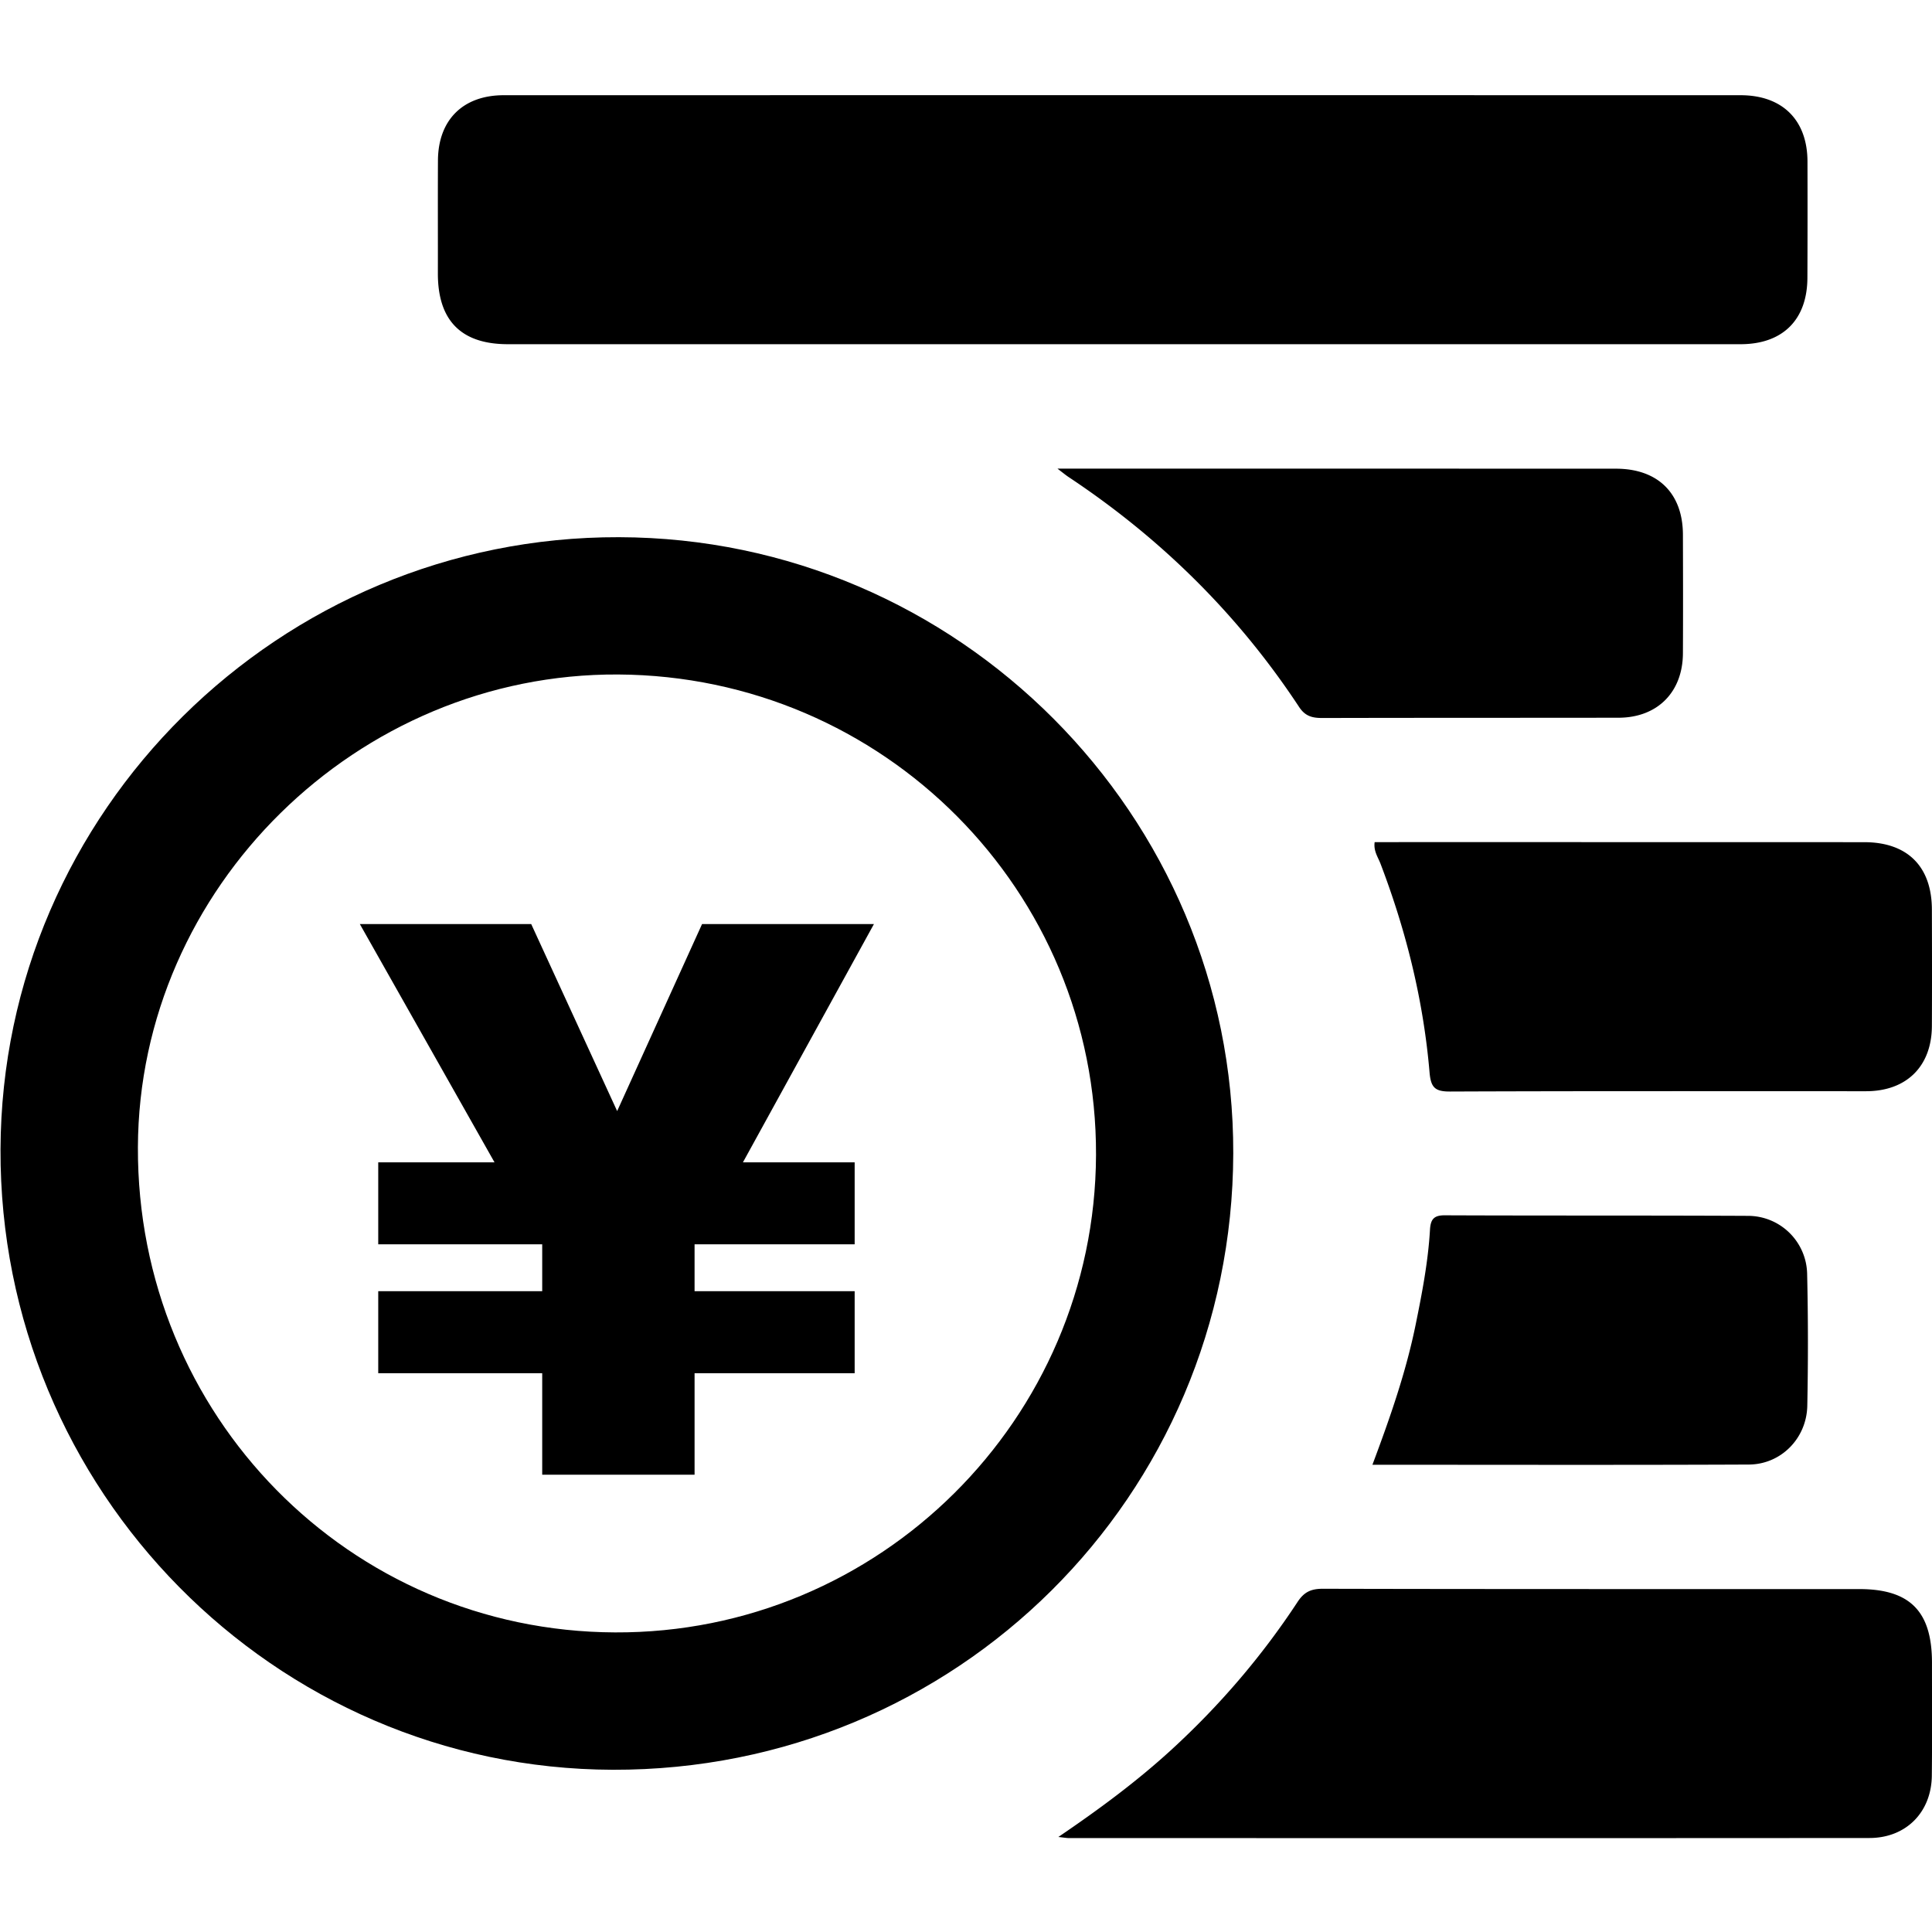 <?xml version="1.0" standalone="no"?><!DOCTYPE svg PUBLIC "-//W3C//DTD SVG 1.1//EN" "http://www.w3.org/Graphics/SVG/1.1/DTD/svg11.dtd"><svg t="1747964665085" class="icon" viewBox="0 0 1024 1024" version="1.1" xmlns="http://www.w3.org/2000/svg" p-id="8140" width="200" height="200" xmlns:xlink="http://www.w3.org/1999/xlink"><path d="M372.101 489.784l-44.995 99.113-45.548-99.113h-90.829l71.378 126.28H200.474v43.433h86.907v24.852H200.474v43.484h86.907v53.786h80.758v-53.786h84.849v-43.484H368.138v-24.852h84.849v-43.433H393.769l69.427-126.28H372.101zM1023.939 482.053c0.067 20.598 0.102 41.211 0 61.809-0.118 21.361-13.491 34.509-34.908 34.509-73.508 0-147.005-0.128-220.508 0.164-7.982 0.031-10.132-2.15-10.829-10.132-3.251-38.139-12.39-74.998-26.04-110.735-1.321-3.415-3.712-6.656-3.052-11.325 37.719 0 75.453-0.031 113.219 0 48.794 0 97.541 0 146.35 0.031 22.82 0.036 35.712 12.887 35.768 35.681zM957.901 745.16c-0.379 17.219-13.926 31.002-30.981 31.078-65.91 0.292-131.804 0.113-199.506 0.113 9.492-25.334 17.915-49.516 23.014-74.772 3.348-16.461 6.513-32.963 7.491-49.761 0.323-5.571 2.058-7.726 7.91-7.68 53.612 0.22 107.162 0.031 160.732 0.292a31.36 31.36 0 0 1 31.258 30.715c0.543 23.311 0.543 46.694 0.082 70.016zM701.368 380.559c-5.391 0.031-9.411-0.63-12.851-5.898-32.328-49.055-73.38-89.503-122.363-121.969-1.106-0.758-2.186-1.613-5.663-4.301h107.592c62.812 0 125.64 0 188.457 0.026 22.195 0.031 35.379 13.056 35.441 34.944 0.067 20.936 0.108 41.866 0 62.802-0.061 20.7-13.537 34.186-34.043 34.248-52.224 0.082-104.397 0.01-156.57 0.148zM232.125 85.012c0.133-21.463 13.281-34.545 34.883-34.545 218.491-0.031 436.987-0.031 655.503 0 22.2 0 35.42 13.148 35.492 35.077 0.051 20.603 0.051 41.211-0.041 61.844-0.133 22.164-13.148 35.046-35.42 35.046-109.24 0.031-218.522 0-327.772 0-108.549 0-217.129 0.031-325.683 0-24.776-0.031-37.064-12.657-37.002-37.627 0.041-19.912-0.061-39.849 0.041-59.796zM1023.908 941.071c-0.189 19.482-13.691 33.111-33.121 33.111-141.481 0.108-282.967 0.067-424.433 0.031-0.957 0-1.956-0.184-5.396-0.579 22.2-15.078 41.938-29.752 60.15-46.449 25.441-23.363 47.734-49.352 66.668-78.182 3.446-5.228 7.117-6.922 13.327-6.922 94.771 0.23 189.537 0.133 284.298 0.164 26.962 0 38.589 11.786 38.589 39.091-0.01 19.901 0.148 39.823-0.082 59.735z" p-id="8141"></path><path d="M328.1 284.723C148.229 284.242 0.942 430.044 0.271 609.178c-0.65 180.756 145.034 328.32 324.541 328.837 182.021 0.471 328.371-144.963 328.842-326.687 0.435-179.313-145.92-326.17-325.555-326.605z m-2.145 580.485c-140.846-0.589-253.399-115.108-252.861-257.172 0.512-137.436 116.255-251.3 254.551-250.542 140.657 0.799 253.773 114.596 253.271 254.705-0.573 140.14-114.924 253.64-254.961 253.01z" p-id="8142"></path></svg>
